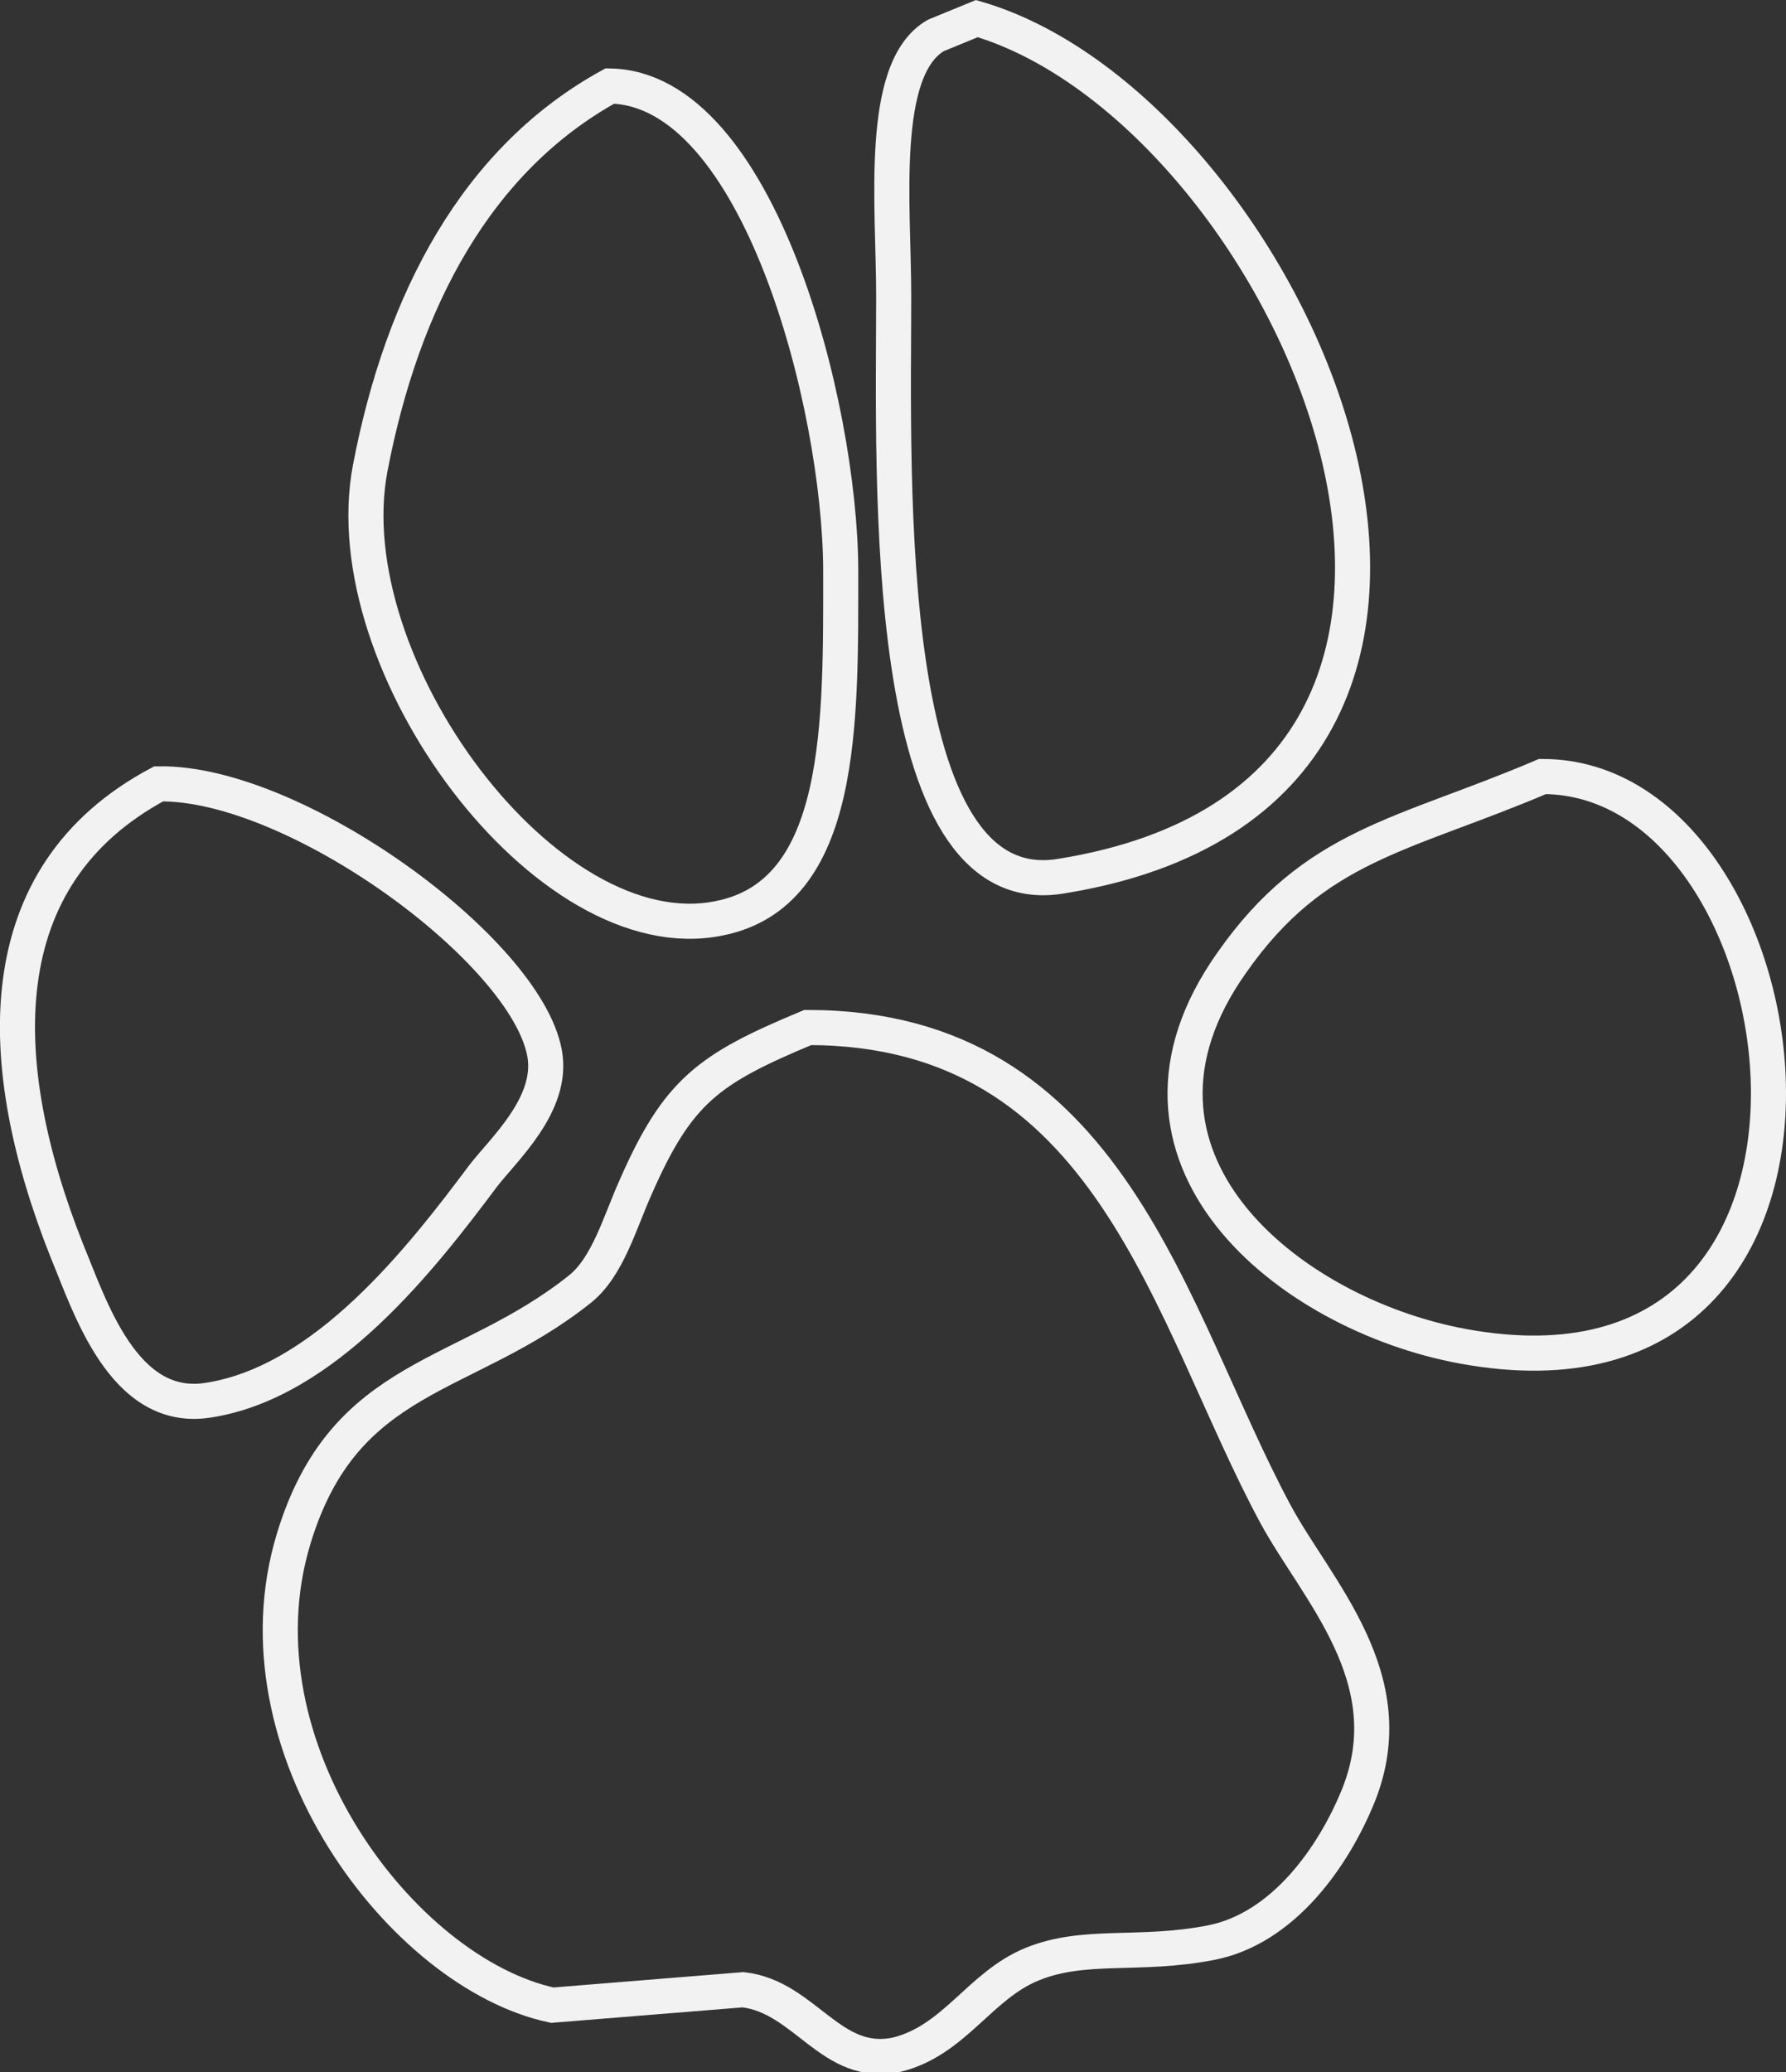 <svg id="Layer_1" data-name="Layer 1" xmlns="http://www.w3.org/2000/svg" viewBox="0 0 50.9 59.03"><rect x="0" y="0" width="50.9" height="59.03" fill="#333333" stroke="none"/><defs><style>.cls-1{fill:none;stroke:#f2f2f2;stroke-miterlimit:10;fill-rule:evenodd;}</style></defs><title>Paw-icon-line</title><path class="cls-1" d="M32.37,1c9,2.63,17.59,22,2.39,24.43C29.57,26.28,30,14.1,30,8.9c0-2.56-.44-6.47,1.2-7.42Z" transform="translate(-4.53 -0.47)"/><path class="cls-1" d="M21.91,2.92c4.25.07,6.56,9.1,6.58,13.77,0,4.36.1,9.24-3.47,9.94-4.91,1-11-7.24-9.94-12.82C16,9,18.13,5,21.91,2.92Z" transform="translate(-4.53 -0.47)"/><path class="cls-1" d="M9.05,22.8c3.86-.07,10.46,4.73,11,7.67.27,1.46-1.18,2.75-1.76,3.51-1.73,2.31-4.49,5.88-7.85,6.38-2.4.36-3.35-2.69-4-4.25C4.32,30.77,4.14,25.42,9.05,22.8Z" transform="translate(-4.53 -0.47)"/><path class="cls-1" d="M48.49,22.59c7.75,0,10.18,18.52-2.27,16.23-5-.92-10.5-5.4-6.59-10.92C42,24.51,44.5,24.29,48.49,22.59Z" transform="translate(-4.53 -0.47)"/><path class="cls-1" d="M27.55,29.74c8.67,0,10.28,8.19,13.33,13.86,1.18,2.18,3.69,4.68,2.37,8-.71,1.76-2.15,3.81-4.21,4.21s-3.59,0-5.09.61S31.74,58.59,30.09,59c-1.88.4-2.6-1.64-4.38-1.85l-5.44.44C16,56.68,11.1,50.22,12.9,44.3c1.45-4.77,4.88-4.49,8.16-7.11.79-.63,1.14-1.91,1.58-2.89C23.85,31.54,24.72,30.92,27.55,29.74Z" transform="translate(-4.53 -0.47)"/></svg>